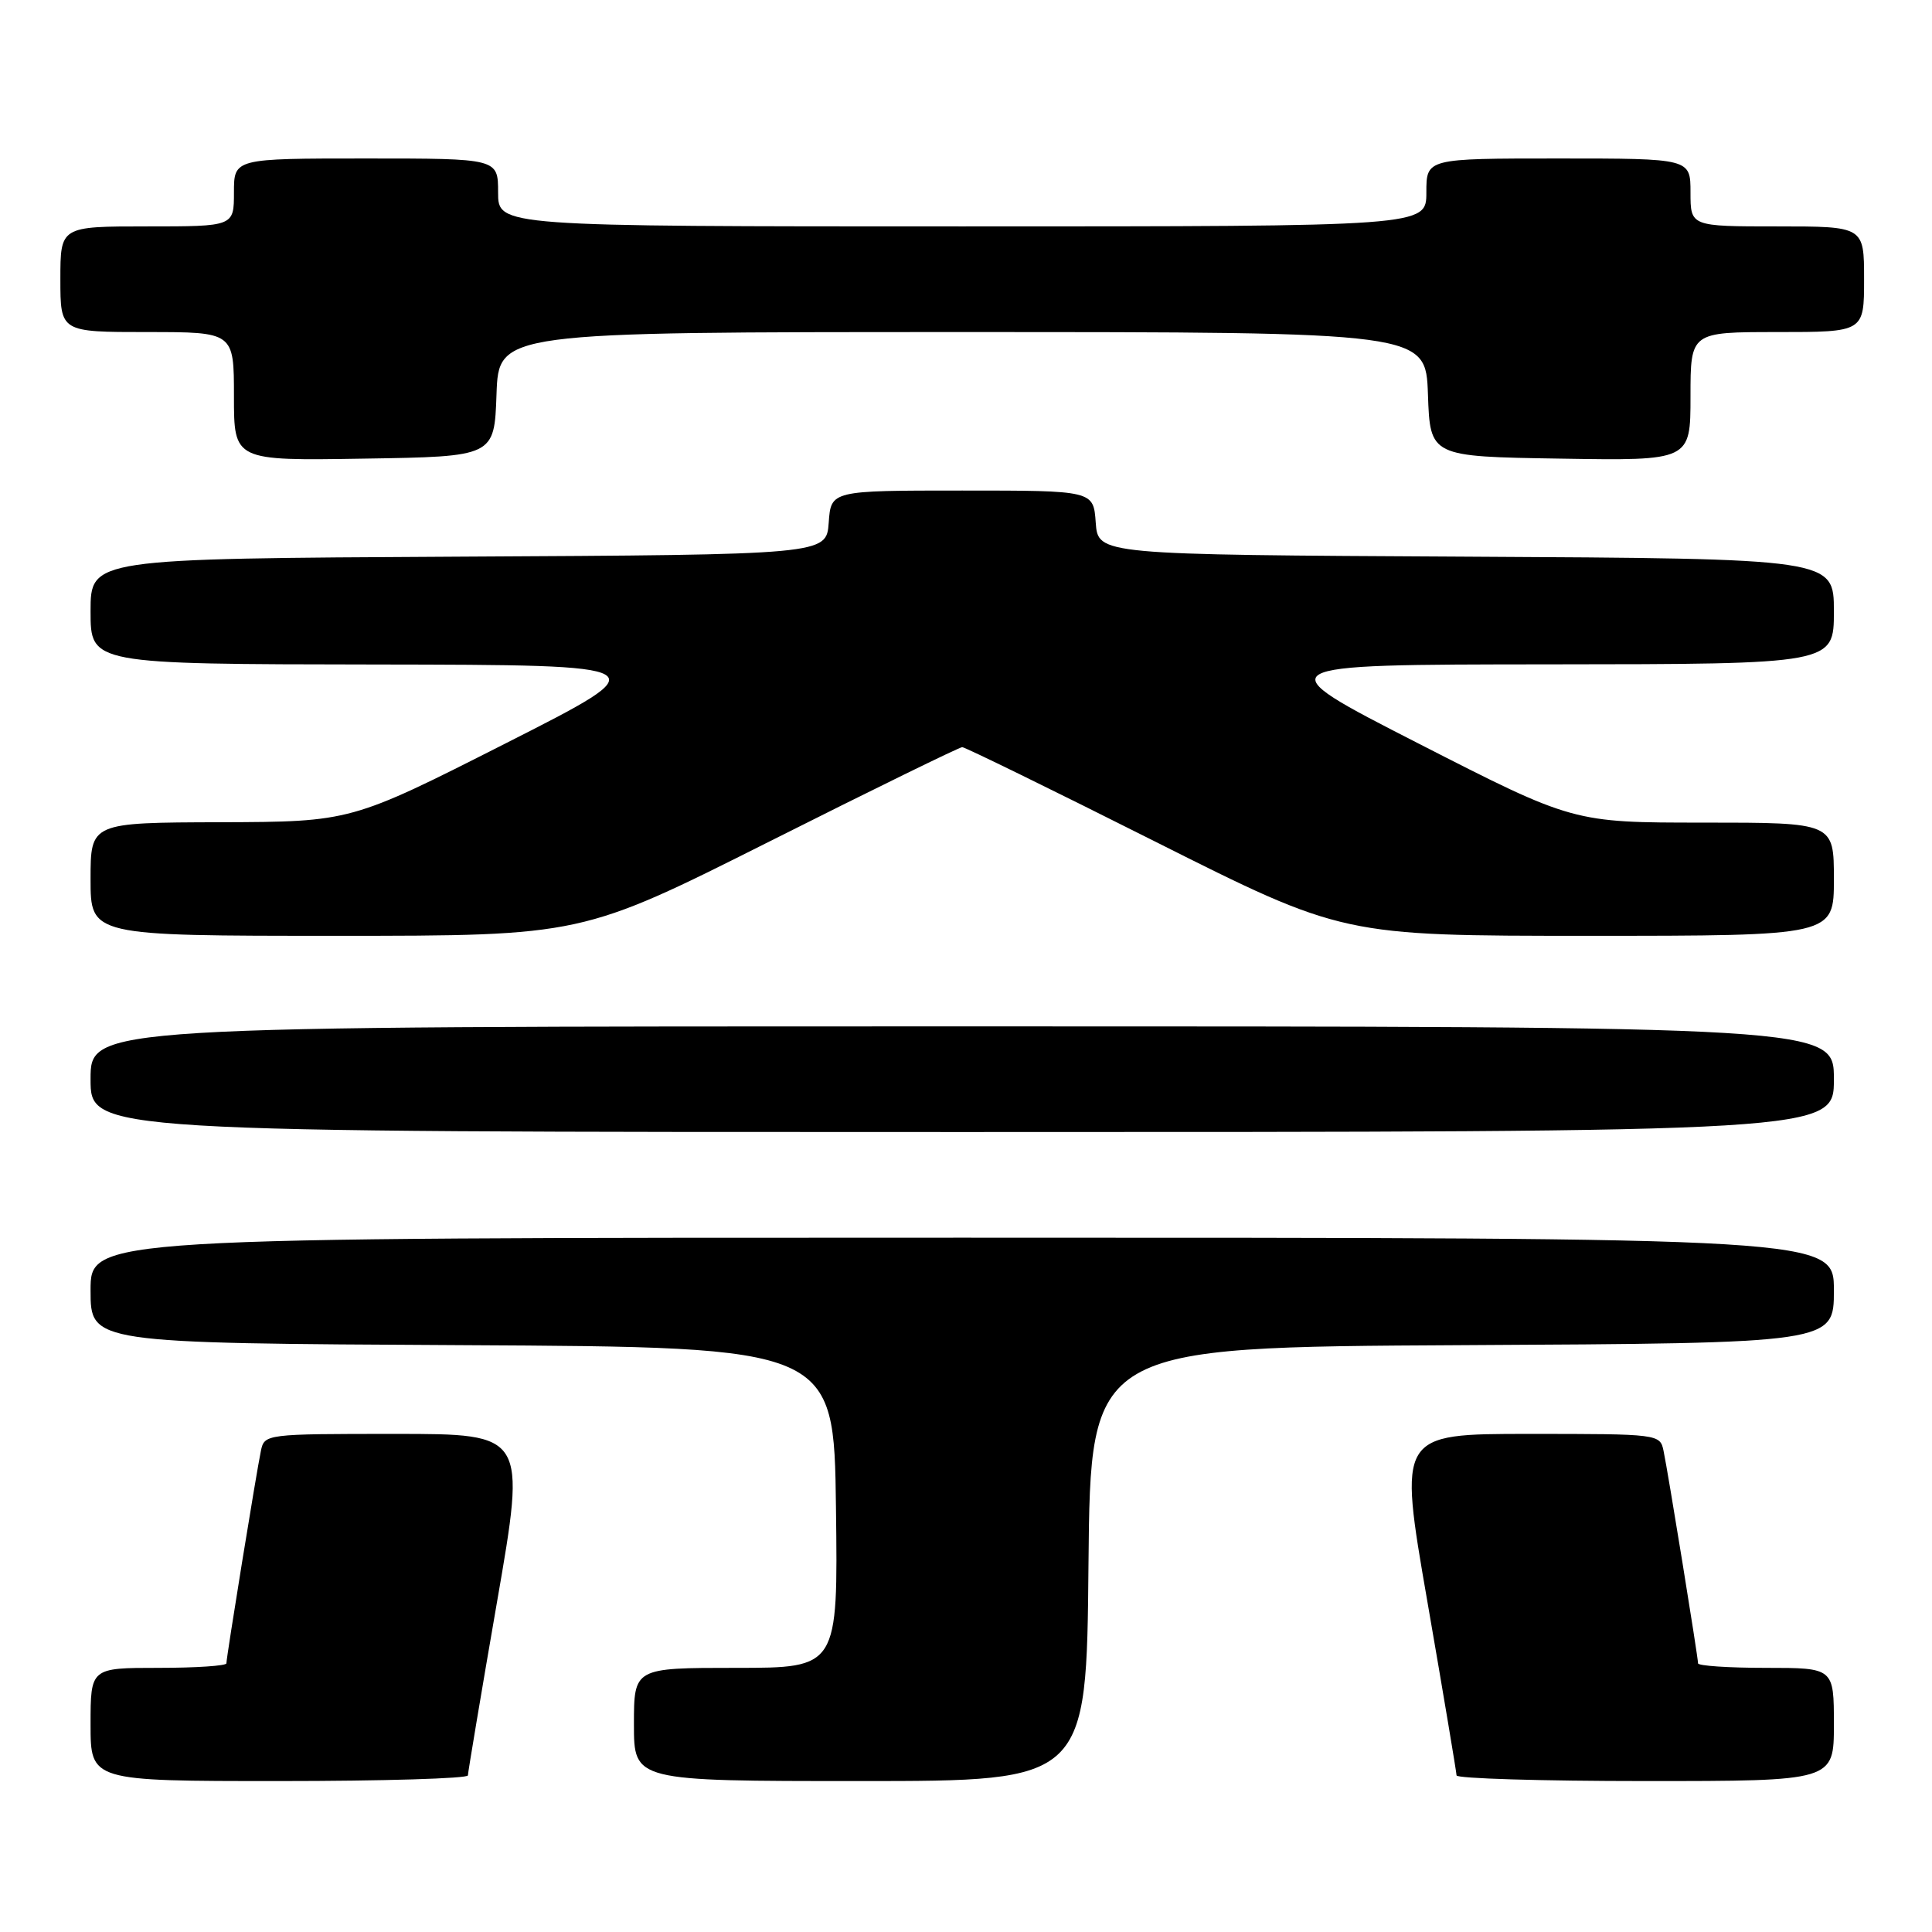 <?xml version="1.0" encoding="UTF-8" standalone="no"?>
<!DOCTYPE svg PUBLIC "-//W3C//DTD SVG 1.1//EN" "http://www.w3.org/Graphics/SVG/1.1/DTD/svg11.dtd" >
<svg xmlns="http://www.w3.org/2000/svg" xmlns:xlink="http://www.w3.org/1999/xlink" version="1.1" viewBox="0 0 256 256">
 <g >
 <path fill="currentColor"
d=" M 62.00 235.25 C 62.01 234.84 63.74 224.49 65.86 212.25 C 69.72 190.00 69.72 190.00 52.38 190.00 C 35.20 190.00 35.03 190.02 34.57 192.25 C 33.98 195.05 30.00 219.58 30.00 220.40 C 30.00 220.73 25.95 221.00 21.00 221.00 C 12.00 221.00 12.00 221.00 12.00 228.50 C 12.00 236.00 12.00 236.00 37.00 236.00 C 50.75 236.00 62.00 235.66 62.00 235.25 Z  M 144.23 207.25 C 144.50 178.50 144.50 178.50 193.75 178.24 C 243.00 177.98 243.00 177.98 243.00 170.99 C 243.00 164.00 243.00 164.00 127.50 164.00 C 12.00 164.00 12.00 164.00 12.00 170.99 C 12.00 177.98 12.00 177.98 61.25 178.24 C 110.50 178.50 110.50 178.50 110.77 199.75 C 111.04 221.00 111.04 221.00 97.52 221.00 C 84.00 221.00 84.00 221.00 84.00 228.50 C 84.00 236.00 84.00 236.00 113.98 236.00 C 143.97 236.00 143.97 236.00 144.23 207.25 Z  M 243.00 228.50 C 243.00 221.00 243.00 221.00 234.00 221.00 C 229.05 221.00 225.00 220.73 225.00 220.40 C 225.00 219.58 221.02 195.05 220.43 192.25 C 219.97 190.02 219.80 190.00 202.62 190.00 C 185.28 190.00 185.28 190.00 189.14 212.25 C 191.26 224.49 192.99 234.84 193.00 235.25 C 193.00 235.66 204.25 236.00 218.00 236.00 C 243.00 236.00 243.00 236.00 243.00 228.50 Z  M 243.00 143.00 C 243.00 136.00 243.00 136.00 127.50 136.00 C 12.00 136.00 12.00 136.00 12.00 143.00 C 12.00 150.00 12.00 150.00 127.50 150.00 C 243.00 150.00 243.00 150.00 243.00 143.00 Z  M 101.96 111.50 C 115.64 104.62 127.14 99.00 127.50 99.00 C 127.86 99.00 139.36 104.62 153.04 111.50 C 177.92 124.00 177.92 124.00 210.46 124.00 C 243.00 124.00 243.00 124.00 243.00 116.50 C 243.00 109.00 243.00 109.00 225.73 109.00 C 208.46 109.00 208.46 109.00 187.98 98.53 C 167.50 88.06 167.50 88.06 205.25 88.03 C 243.00 88.00 243.00 88.00 243.00 81.01 C 243.00 74.02 243.00 74.02 194.25 73.76 C 145.50 73.50 145.50 73.50 145.19 69.25 C 144.89 65.00 144.89 65.00 127.50 65.00 C 110.11 65.00 110.11 65.00 109.81 69.25 C 109.50 73.50 109.50 73.50 60.75 73.76 C 12.00 74.02 12.00 74.02 12.00 81.01 C 12.00 88.00 12.00 88.00 49.75 88.05 C 87.50 88.11 87.50 88.11 67.00 98.50 C 46.50 108.89 46.50 108.89 29.25 108.95 C 12.00 109.00 12.00 109.00 12.00 116.50 C 12.00 124.00 12.00 124.00 44.54 124.00 C 77.08 124.00 77.08 124.00 101.96 111.50 Z  M 65.79 52.25 C 66.08 44.00 66.08 44.00 127.50 44.00 C 188.92 44.00 188.92 44.00 189.21 52.25 C 189.50 60.50 189.50 60.50 206.75 60.77 C 224.00 61.05 224.00 61.05 224.00 52.52 C 224.00 44.00 224.00 44.00 235.50 44.00 C 247.00 44.00 247.00 44.00 247.00 37.00 C 247.00 30.00 247.00 30.00 235.50 30.00 C 224.00 30.00 224.00 30.00 224.00 25.50 C 224.00 21.00 224.00 21.00 206.50 21.00 C 189.00 21.00 189.00 21.00 189.00 25.50 C 189.00 30.00 189.00 30.00 127.50 30.00 C 66.00 30.00 66.00 30.00 66.00 25.50 C 66.00 21.00 66.00 21.00 48.50 21.00 C 31.00 21.00 31.00 21.00 31.00 25.50 C 31.00 30.00 31.00 30.00 19.50 30.00 C 8.00 30.00 8.00 30.00 8.00 37.00 C 8.00 44.00 8.00 44.00 19.50 44.00 C 31.00 44.00 31.00 44.00 31.00 52.52 C 31.00 61.05 31.00 61.05 48.25 60.77 C 65.50 60.50 65.50 60.50 65.79 52.25 Z "/>
</g>
</svg>